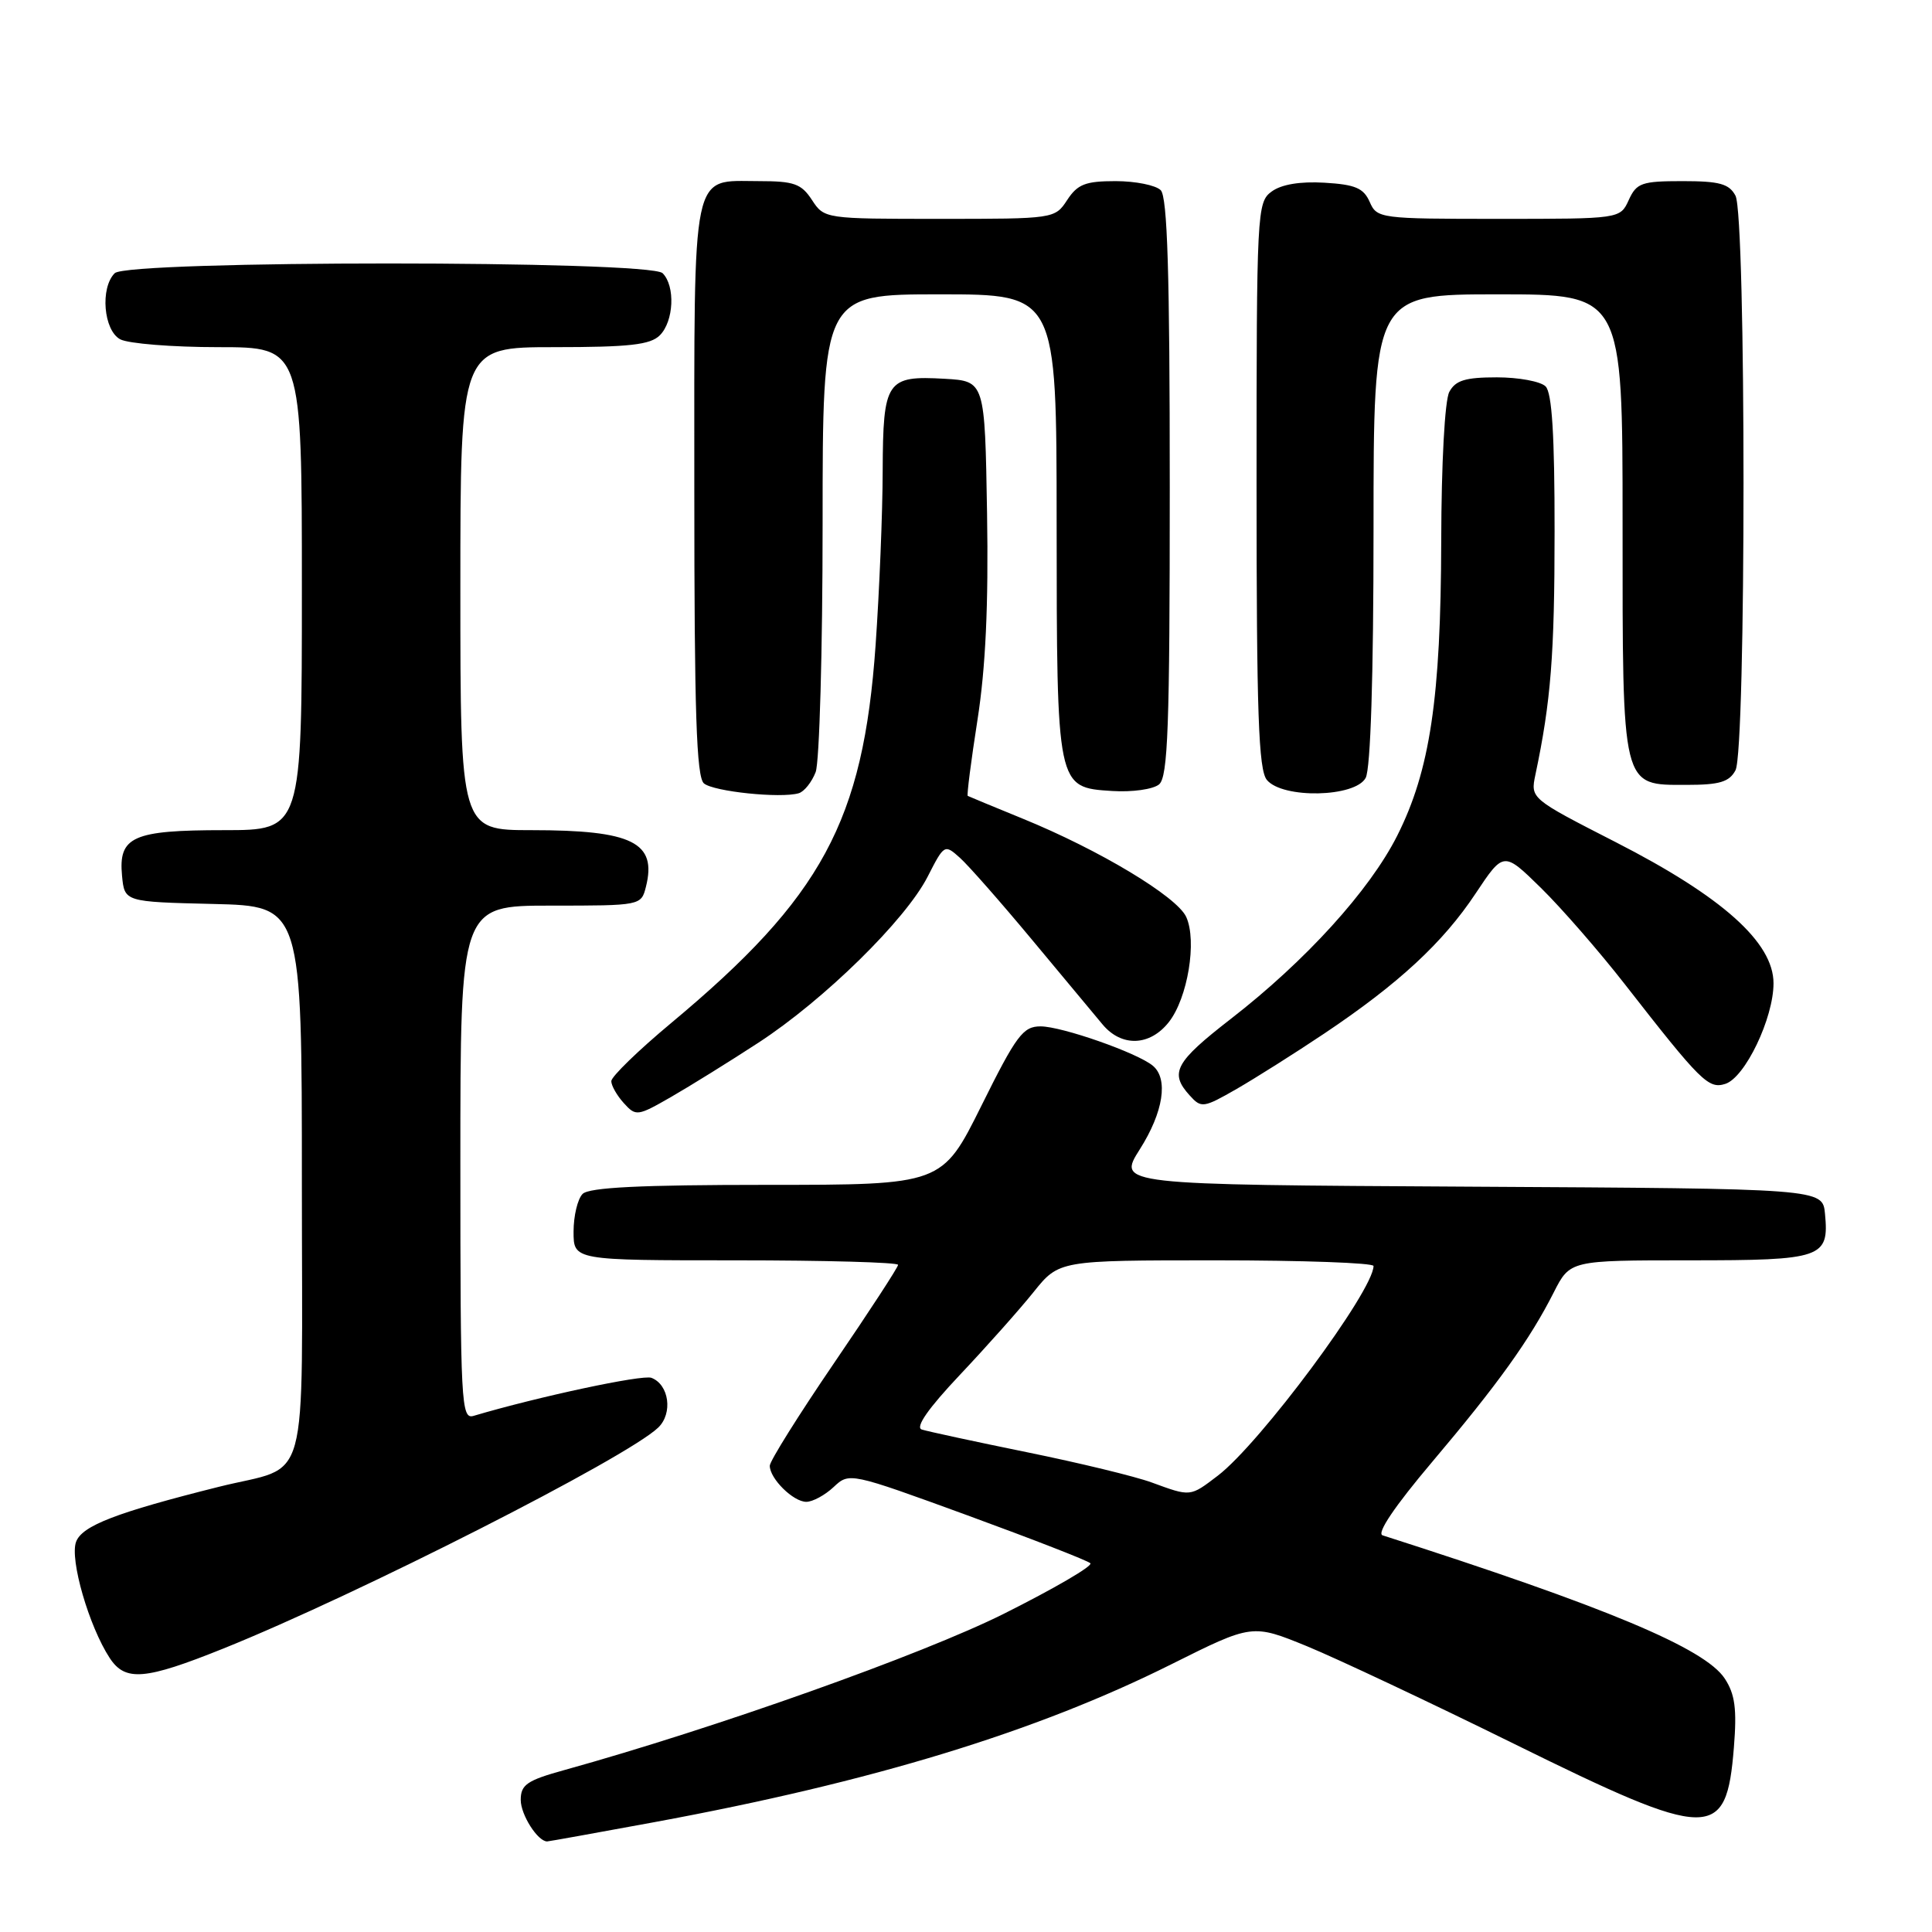 <?xml version="1.0" encoding="UTF-8" standalone="no"?>
<!DOCTYPE svg PUBLIC "-//W3C//DTD SVG 1.1//EN" "http://www.w3.org/Graphics/SVG/1.1/DTD/svg11.dtd" >
<svg xmlns="http://www.w3.org/2000/svg" xmlns:xlink="http://www.w3.org/1999/xlink" version="1.1" viewBox="0 0 256 256">
 <g >
 <path fill="currentColor"
d=" M 86.68 241.45 C 115.57 236.12 137.27 229.49 155.22 220.52 C 165.93 215.17 165.93 215.17 173.22 218.15 C 177.22 219.80 189.56 225.61 200.63 231.07 C 226.76 243.95 228.75 243.99 229.75 231.54 C 230.16 226.45 229.90 224.49 228.54 222.42 C 225.91 218.41 212.83 212.93 183.20 203.44 C 182.38 203.18 184.81 199.58 189.73 193.76 C 198.47 183.42 202.69 177.55 205.88 171.25 C 208.04 167.00 208.04 167.00 223.90 167.00 C 241.50 167.00 242.38 166.69 241.82 160.82 C 241.50 157.50 241.50 157.50 194.78 157.24 C 148.06 156.98 148.06 156.98 151.03 152.29 C 154.16 147.36 154.84 142.94 152.75 141.21 C 150.69 139.50 140.69 136.00 137.88 136.00 C 135.56 136.00 134.68 137.17 130.05 146.50 C 124.83 157.00 124.83 157.00 101.61 157.00 C 84.89 157.00 78.06 157.34 77.20 158.20 C 76.54 158.86 76.00 161.11 76.00 163.20 C 76.00 167.00 76.00 167.00 97.50 167.00 C 109.33 167.00 119.00 167.27 119.00 167.60 C 119.00 167.92 115.17 173.80 110.50 180.64 C 105.83 187.49 102.00 193.60 102.00 194.22 C 102.00 195.93 105.11 199.00 106.84 199.00 C 107.68 199.00 109.31 198.12 110.46 197.04 C 112.54 195.09 112.59 195.10 128.19 200.79 C 136.80 203.94 144.13 206.79 144.48 207.14 C 144.83 207.50 139.67 210.50 133.02 213.83 C 122.20 219.24 94.75 229.00 74.75 234.55 C 69.83 235.91 69.00 236.48 69.00 238.50 C 69.00 240.47 71.25 244.00 72.50 244.00 C 72.70 244.00 79.08 242.85 86.68 241.45 Z  M 29.62 218.43 C 47.35 211.30 83.09 193.14 87.22 189.16 C 89.18 187.27 88.66 183.47 86.32 182.57 C 85.14 182.11 71.27 185.08 62.75 187.61 C 61.11 188.10 61.00 186.04 61.00 154.07 C 61.00 120.00 61.00 120.00 72.98 120.00 C 84.92 120.00 84.96 119.99 85.59 117.50 C 87.07 111.62 83.80 110.00 70.43 110.00 C 61.00 110.00 61.00 110.00 61.00 78.00 C 61.00 46.00 61.00 46.00 73.43 46.00 C 83.39 46.00 86.17 45.69 87.43 44.43 C 89.29 42.57 89.50 37.90 87.80 36.20 C 86.08 34.48 16.92 34.48 15.20 36.20 C 13.25 38.15 13.72 43.78 15.93 44.96 C 17.00 45.53 22.85 46.00 28.93 46.00 C 40.00 46.00 40.00 46.00 40.00 78.00 C 40.00 110.00 40.00 110.00 29.69 110.00 C 17.59 110.00 15.68 110.85 16.17 116.04 C 16.50 119.50 16.50 119.50 28.25 119.78 C 40.00 120.06 40.00 120.06 40.00 156.95 C 40.00 198.42 41.23 193.95 29.00 197.01 C 15.39 200.42 10.88 202.16 10.08 204.30 C 9.22 206.63 11.79 215.50 14.54 219.70 C 16.60 222.84 19.21 222.62 29.62 218.43 Z  M 100.50 138.16 C 109.21 132.48 119.99 121.90 122.92 116.16 C 125.11 111.87 125.16 111.84 127.19 113.66 C 128.32 114.67 132.61 119.55 136.73 124.50 C 140.85 129.45 145.07 134.51 146.10 135.75 C 148.62 138.76 152.36 138.63 154.88 135.43 C 157.38 132.25 158.63 124.68 157.18 121.50 C 155.95 118.80 145.67 112.62 135.50 108.47 C 131.65 106.90 128.38 105.54 128.23 105.46 C 128.09 105.37 128.67 100.84 129.52 95.40 C 130.60 88.49 130.99 80.21 130.79 68.00 C 130.50 50.50 130.50 50.50 125.17 50.19 C 117.46 49.75 117.01 50.42 116.96 62.37 C 116.95 67.94 116.52 78.35 116.02 85.50 C 114.38 108.81 108.93 118.88 88.94 135.55 C 84.57 139.19 81.00 142.66 81.00 143.26 C 81.00 143.85 81.75 145.17 82.66 146.17 C 84.26 147.94 84.47 147.91 88.91 145.36 C 91.43 143.91 96.65 140.67 100.50 138.16 Z  M 175.50 136.93 C 185.32 130.35 191.20 124.91 195.52 118.40 C 199.24 112.81 199.24 112.81 204.18 117.65 C 206.90 120.32 211.91 126.07 215.31 130.43 C 225.37 143.33 226.38 144.33 228.61 143.62 C 231.23 142.79 235.00 134.92 235.00 130.29 C 235.00 124.88 228.21 118.81 214.09 111.59 C 202.79 105.81 202.79 105.81 203.45 102.65 C 205.50 92.94 205.99 86.77 205.99 70.45 C 206.00 57.74 205.65 52.05 204.80 51.20 C 204.14 50.54 201.23 50.00 198.34 50.00 C 194.15 50.00 192.86 50.40 192.04 51.93 C 191.44 53.05 190.99 61.39 190.97 71.68 C 190.92 92.52 189.49 102.10 185.13 110.75 C 181.47 118.00 173.00 127.32 163.10 135.00 C 155.70 140.74 154.93 142.16 157.63 145.14 C 159.18 146.86 159.45 146.82 163.88 144.28 C 166.42 142.81 171.65 139.51 175.50 136.93 Z  M 108.08 102.30 C 108.58 100.96 109.00 86.17 109.00 69.43 C 109.00 39.00 109.00 39.00 124.50 39.00 C 140.00 39.00 140.00 39.00 140.01 69.25 C 140.03 104.44 140.01 104.34 147.35 104.81 C 150.04 104.98 152.78 104.59 153.58 103.94 C 154.76 102.95 155.00 96.37 155.00 64.58 C 155.00 36.22 154.69 26.09 153.80 25.20 C 153.14 24.54 150.45 24.00 147.82 24.00 C 143.83 24.00 142.78 24.41 141.41 26.50 C 139.78 28.99 139.68 29.00 124.50 29.00 C 109.32 29.00 109.22 28.99 107.59 26.50 C 106.18 24.34 105.21 24.00 100.55 24.00 C 91.52 24.00 92.00 21.68 92.00 64.95 C 92.00 94.38 92.28 102.99 93.28 103.81 C 94.58 104.89 103.43 105.81 105.83 105.11 C 106.56 104.90 107.57 103.63 108.08 102.30 Z  M 180.96 103.07 C 181.61 101.85 182.00 89.57 182.00 70.07 C 182.00 39.00 182.00 39.00 198.50 39.00 C 215.00 39.00 215.00 39.00 215.00 69.28 C 215.00 104.78 214.81 104.00 223.52 104.00 C 227.84 104.00 229.14 103.61 229.96 102.07 C 231.38 99.43 231.38 28.57 229.96 25.93 C 229.12 24.35 227.84 24.00 222.94 24.00 C 217.53 24.00 216.85 24.24 215.82 26.50 C 214.68 29.00 214.68 29.00 198.58 29.00 C 182.84 29.00 182.45 28.95 181.49 26.75 C 180.68 24.92 179.57 24.45 175.50 24.21 C 172.28 24.02 169.79 24.43 168.50 25.38 C 166.56 26.79 166.50 27.99 166.50 64.27 C 166.50 94.52 166.76 102.01 167.87 103.35 C 169.96 105.86 179.58 105.66 180.96 103.07 Z  M 152.59 196.43 C 150.44 195.64 143.02 193.84 136.09 192.43 C 129.17 191.02 122.89 189.66 122.14 189.42 C 121.25 189.13 122.98 186.64 127.17 182.20 C 130.69 178.47 135.09 173.53 136.95 171.21 C 140.33 167.00 140.33 167.00 161.17 167.00 C 172.63 167.00 182.00 167.34 182.00 167.75 C 181.99 171.03 166.96 191.27 161.36 195.54 C 157.67 198.35 157.81 198.34 152.59 196.43 Z "/>
</g>
</svg>